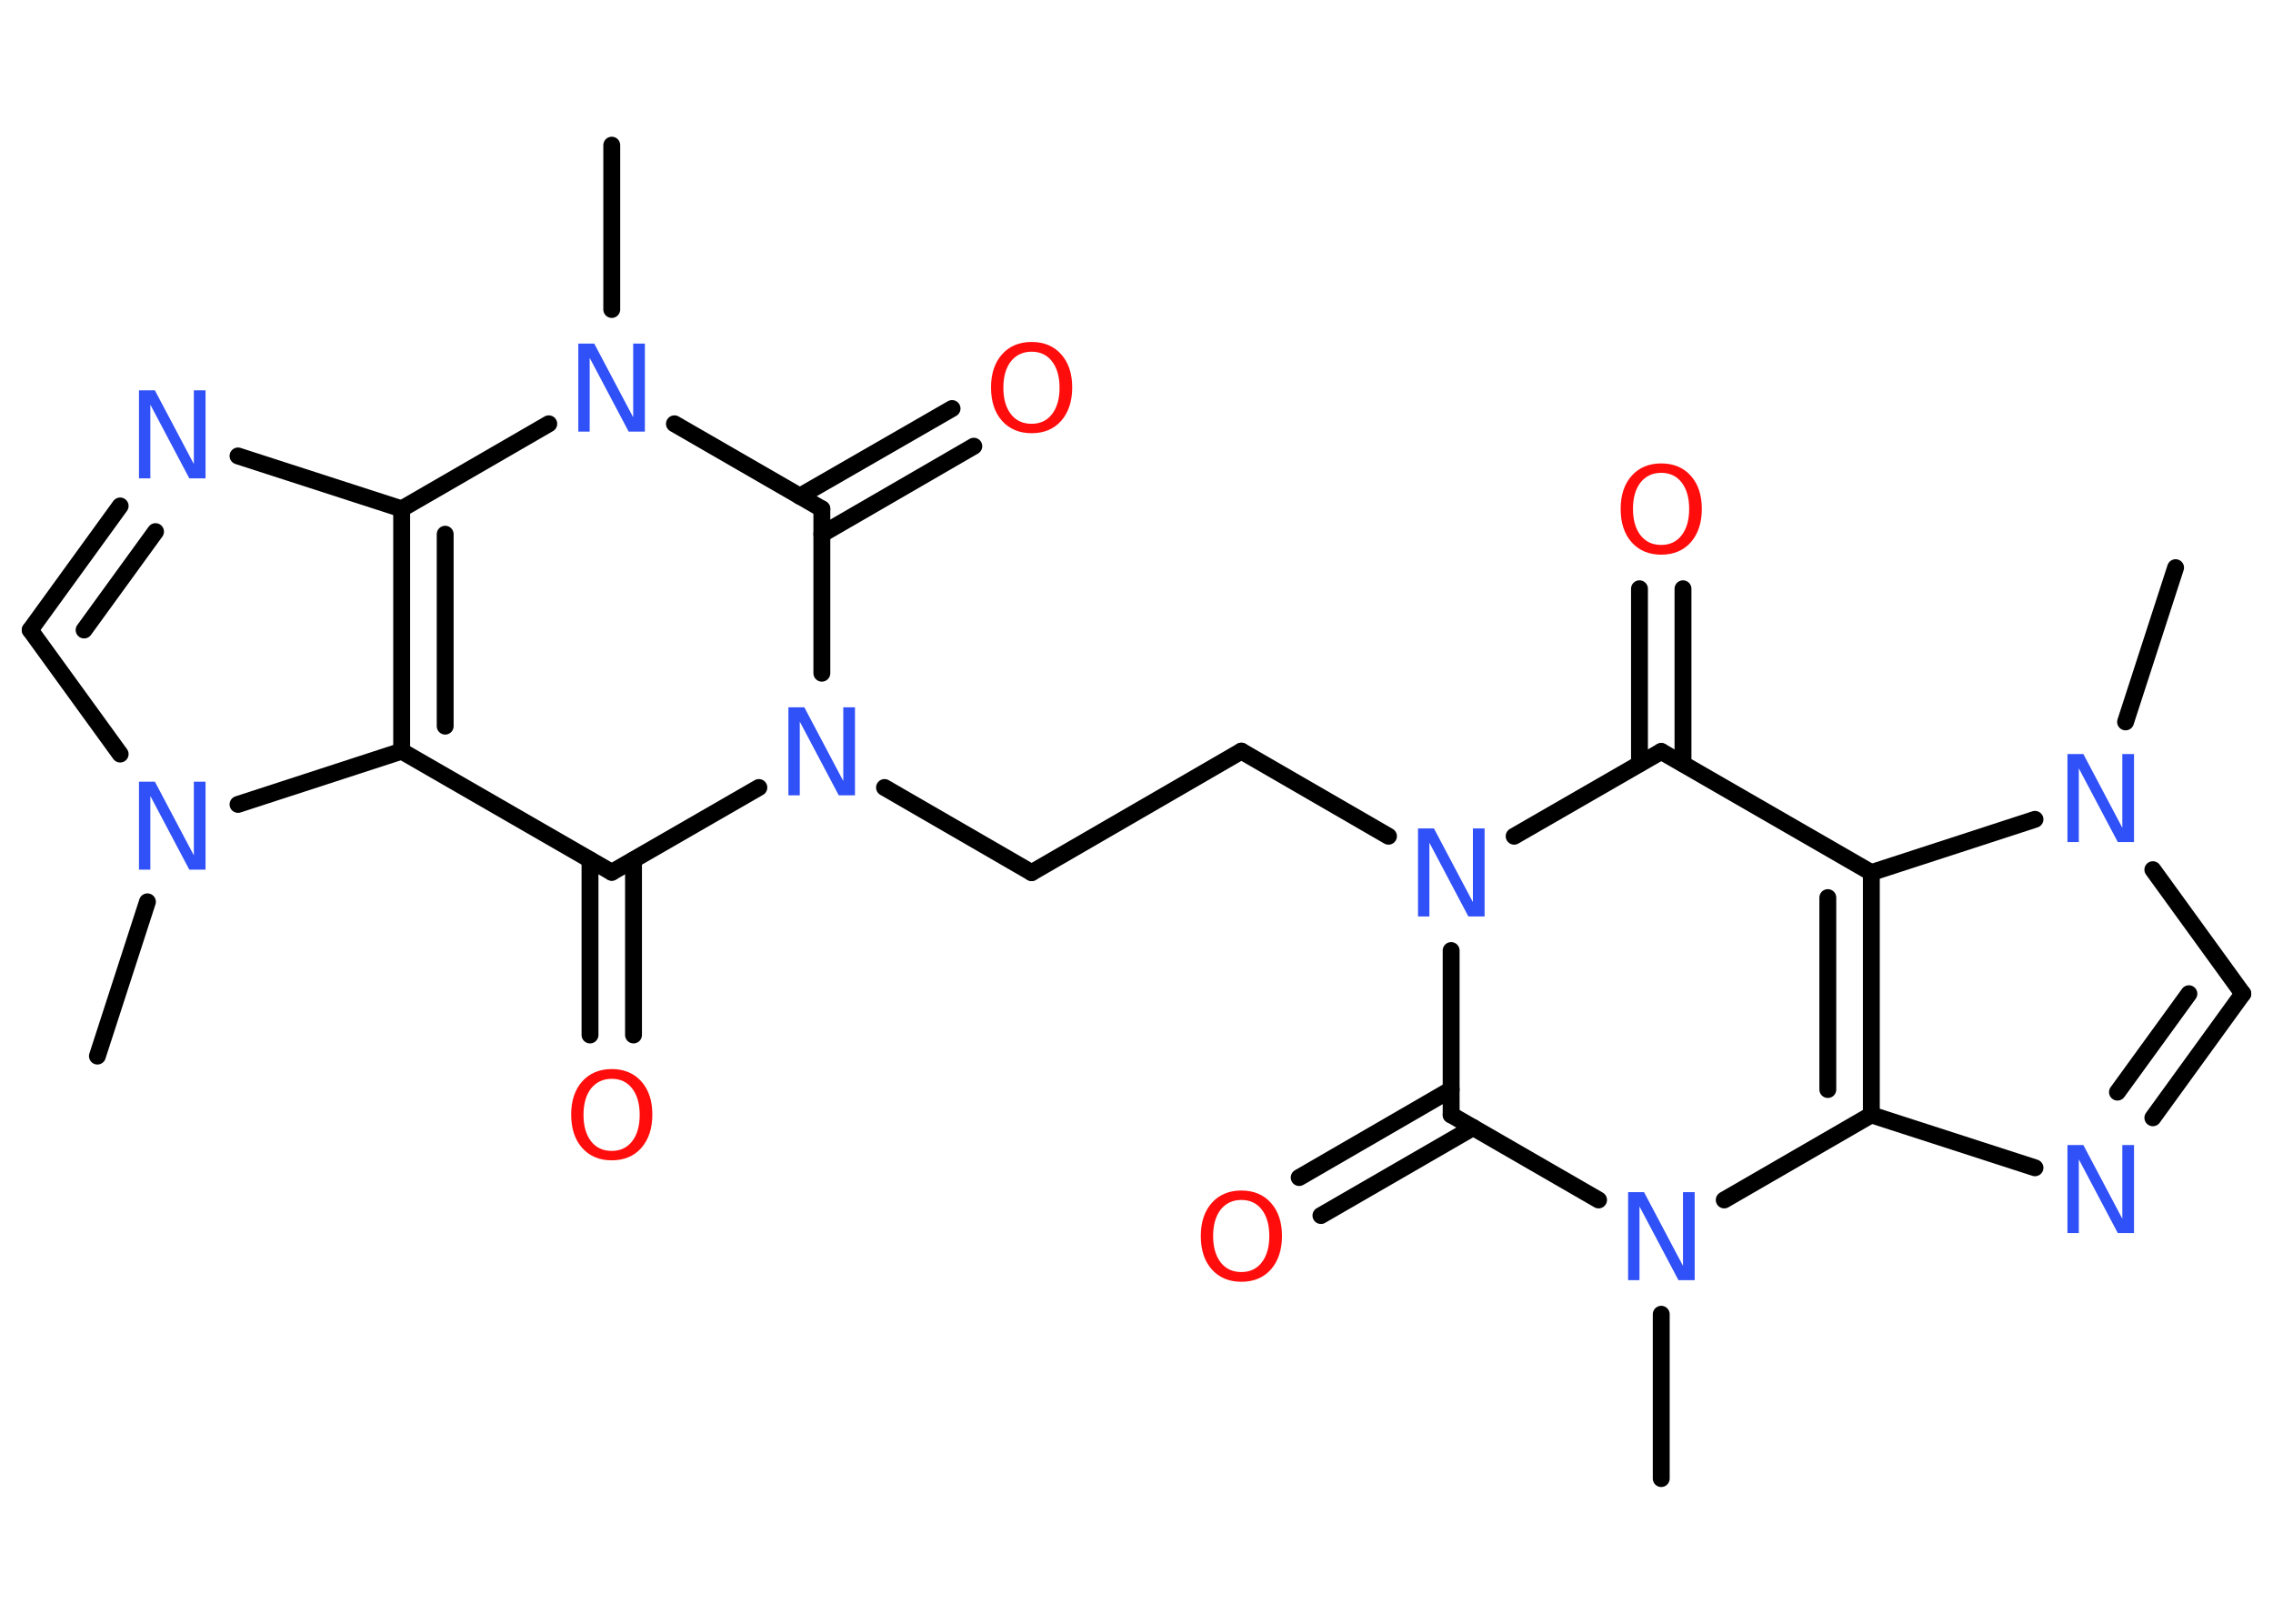 <?xml version='1.0' encoding='UTF-8'?>
<!DOCTYPE svg PUBLIC "-//W3C//DTD SVG 1.1//EN" "http://www.w3.org/Graphics/SVG/1.1/DTD/svg11.dtd">
<svg version='1.2' xmlns='http://www.w3.org/2000/svg' xmlns:xlink='http://www.w3.org/1999/xlink' width='70.0mm' height='50.0mm' viewBox='0 0 70.0 50.0'>
  <desc>Generated by the Chemistry Development Kit (http://github.com/cdk)</desc>
  <g stroke-linecap='round' stroke-linejoin='round' stroke='#000000' stroke-width='.52' fill='#3050F8'>
    <rect x='.0' y='.0' width='70.0' height='50.0' fill='#FFFFFF' stroke='none'/>
    <g id='mol1' class='mol'>
      <line id='mol1bnd1' class='bond' x1='67.0' y1='17.48' x2='65.46' y2='22.23'/>
      <line id='mol1bnd2' class='bond' x1='66.3' y1='26.78' x2='69.07' y2='30.6'/>
      <g id='mol1bnd3' class='bond'>
        <line x1='66.3' y1='34.42' x2='69.07' y2='30.6'/>
        <line x1='65.21' y1='33.63' x2='67.41' y2='30.6'/>
      </g>
      <line id='mol1bnd4' class='bond' x1='62.67' y1='35.96' x2='57.63' y2='34.33'/>
      <g id='mol1bnd5' class='bond'>
        <line x1='57.63' y1='34.33' x2='57.63' y2='26.87'/>
        <line x1='56.29' y1='33.55' x2='56.29' y2='27.64'/>
      </g>
      <line id='mol1bnd6' class='bond' x1='62.67' y1='25.23' x2='57.63' y2='26.87'/>
      <line id='mol1bnd7' class='bond' x1='57.63' y1='26.87' x2='51.16' y2='23.14'/>
      <g id='mol1bnd8' class='bond'>
        <line x1='50.49' y1='23.52' x2='50.49' y2='18.13'/>
        <line x1='51.83' y1='23.52' x2='51.83' y2='18.13'/>
      </g>
      <line id='mol1bnd9' class='bond' x1='51.16' y1='23.14' x2='46.63' y2='25.75'/>
      <line id='mol1bnd10' class='bond' x1='42.76' y1='25.75' x2='38.23' y2='23.13'/>
      <line id='mol1bnd11' class='bond' x1='38.23' y1='23.13' x2='31.77' y2='26.87'/>
      <line id='mol1bnd12' class='bond' x1='31.77' y1='26.87' x2='27.24' y2='24.25'/>
      <line id='mol1bnd13' class='bond' x1='23.37' y1='24.25' x2='18.84' y2='26.86'/>
      <g id='mol1bnd14' class='bond'>
        <line x1='19.51' y1='26.48' x2='19.51' y2='31.87'/>
        <line x1='18.17' y1='26.48' x2='18.17' y2='31.87'/>
      </g>
      <line id='mol1bnd15' class='bond' x1='18.84' y1='26.86' x2='12.37' y2='23.13'/>
      <g id='mol1bnd16' class='bond'>
        <line x1='12.37' y1='15.67' x2='12.37' y2='23.13'/>
        <line x1='13.71' y1='16.45' x2='13.71' y2='22.36'/>
      </g>
      <line id='mol1bnd17' class='bond' x1='12.37' y1='15.67' x2='7.33' y2='14.04'/>
      <g id='mol1bnd18' class='bond'>
        <line x1='3.7' y1='15.58' x2='.93' y2='19.4'/>
        <line x1='4.79' y1='16.37' x2='2.59' y2='19.4'/>
      </g>
      <line id='mol1bnd19' class='bond' x1='.93' y1='19.4' x2='3.7' y2='23.22'/>
      <line id='mol1bnd20' class='bond' x1='12.37' y1='23.13' x2='7.33' y2='24.77'/>
      <line id='mol1bnd21' class='bond' x1='4.54' y1='27.77' x2='3.0' y2='32.52'/>
      <line id='mol1bnd22' class='bond' x1='12.37' y1='15.67' x2='16.9' y2='13.05'/>
      <line id='mol1bnd23' class='bond' x1='18.84' y1='9.53' x2='18.84' y2='4.47'/>
      <line id='mol1bnd24' class='bond' x1='20.77' y1='13.05' x2='25.31' y2='15.67'/>
      <line id='mol1bnd25' class='bond' x1='25.31' y1='20.73' x2='25.31' y2='15.67'/>
      <g id='mol1bnd26' class='bond'>
        <line x1='24.63' y1='15.28' x2='29.32' y2='12.58'/>
        <line x1='25.31' y1='16.45' x2='29.99' y2='13.74'/>
      </g>
      <line id='mol1bnd27' class='bond' x1='44.69' y1='29.27' x2='44.69' y2='34.33'/>
      <g id='mol1bnd28' class='bond'>
        <line x1='45.37' y1='34.72' x2='40.68' y2='37.43'/>
        <line x1='44.69' y1='33.55' x2='40.01' y2='36.26'/>
      </g>
      <line id='mol1bnd29' class='bond' x1='44.69' y1='34.33' x2='49.23' y2='36.95'/>
      <line id='mol1bnd30' class='bond' x1='57.63' y1='34.33' x2='53.1' y2='36.95'/>
      <line id='mol1bnd31' class='bond' x1='51.16' y1='40.47' x2='51.16' y2='45.53'/>
      <path id='mol1atm2' class='atom' d='M63.67 23.22h.49l1.2 2.27v-2.27h.36v2.71h-.5l-1.2 -2.27v2.27h-.35v-2.71z' stroke='none'/>
      <path id='mol1atm4' class='atom' d='M63.67 35.26h.49l1.2 2.27v-2.27h.36v2.71h-.5l-1.2 -2.27v2.27h-.35v-2.71z' stroke='none'/>
      <path id='mol1atm8' class='atom' d='M51.16 14.56q-.4 .0 -.64 .3q-.23 .3 -.23 .81q.0 .51 .23 .81q.23 .3 .64 .3q.4 .0 .63 -.3q.23 -.3 .23 -.81q.0 -.51 -.23 -.81q-.23 -.3 -.63 -.3zM51.16 14.27q.57 .0 .91 .38q.34 .38 .34 1.02q.0 .64 -.34 1.03q-.34 .38 -.91 .38q-.57 .0 -.91 -.38q-.34 -.38 -.34 -1.03q.0 -.64 .34 -1.02q.34 -.38 .91 -.38z' stroke='none' fill='#FF0D0D'/>
      <path id='mol1atm9' class='atom' d='M43.67 25.51h.49l1.2 2.27v-2.27h.36v2.71h-.5l-1.2 -2.27v2.27h-.35v-2.71z' stroke='none'/>
      <path id='mol1atm12' class='atom' d='M24.28 21.78h.49l1.2 2.27v-2.27h.36v2.71h-.5l-1.2 -2.27v2.27h-.35v-2.71z' stroke='none'/>
      <path id='mol1atm14' class='atom' d='M18.84 33.22q-.4 .0 -.64 .3q-.23 .3 -.23 .81q.0 .51 .23 .81q.23 .3 .64 .3q.4 .0 .63 -.3q.23 -.3 .23 -.81q.0 -.51 -.23 -.81q-.23 -.3 -.63 -.3zM18.84 32.92q.57 .0 .91 .38q.34 .38 .34 1.02q.0 .64 -.34 1.03q-.34 .38 -.91 .38q-.57 .0 -.91 -.38q-.34 -.38 -.34 -1.03q.0 -.64 .34 -1.02q.34 -.38 .91 -.38z' stroke='none' fill='#FF0D0D'/>
      <path id='mol1atm17' class='atom' d='M4.28 12.02h.49l1.2 2.27v-2.27h.36v2.71h-.5l-1.2 -2.27v2.27h-.35v-2.71z' stroke='none'/>
      <path id='mol1atm19' class='atom' d='M4.28 24.07h.49l1.2 2.27v-2.27h.36v2.71h-.5l-1.2 -2.27v2.27h-.35v-2.71z' stroke='none'/>
      <path id='mol1atm21' class='atom' d='M17.81 10.58h.49l1.2 2.27v-2.27h.36v2.71h-.5l-1.2 -2.27v2.27h-.35v-2.71z' stroke='none'/>
      <path id='mol1atm24' class='atom' d='M31.77 10.83q-.4 .0 -.64 .3q-.23 .3 -.23 .81q.0 .51 .23 .81q.23 .3 .64 .3q.4 .0 .63 -.3q.23 -.3 .23 -.81q.0 -.51 -.23 -.81q-.23 -.3 -.63 -.3zM31.77 10.53q.57 .0 .91 .38q.34 .38 .34 1.02q.0 .64 -.34 1.03q-.34 .38 -.91 .38q-.57 .0 -.91 -.38q-.34 -.38 -.34 -1.03q.0 -.64 .34 -1.02q.34 -.38 .91 -.38z' stroke='none' fill='#FF0D0D'/>
      <path id='mol1atm26' class='atom' d='M38.23 36.95q-.4 .0 -.64 .3q-.23 .3 -.23 .81q.0 .51 .23 .81q.23 .3 .64 .3q.4 .0 .63 -.3q.23 -.3 .23 -.81q.0 -.51 -.23 -.81q-.23 -.3 -.63 -.3zM38.23 36.66q.57 .0 .91 .38q.34 .38 .34 1.02q.0 .64 -.34 1.03q-.34 .38 -.91 .38q-.57 .0 -.91 -.38q-.34 -.38 -.34 -1.03q.0 -.64 .34 -1.02q.34 -.38 .91 -.38z' stroke='none' fill='#FF0D0D'/>
      <path id='mol1atm27' class='atom' d='M50.14 36.71h.49l1.2 2.27v-2.27h.36v2.71h-.5l-1.2 -2.27v2.27h-.35v-2.71z' stroke='none'/>
    </g>
  </g>
</svg>
